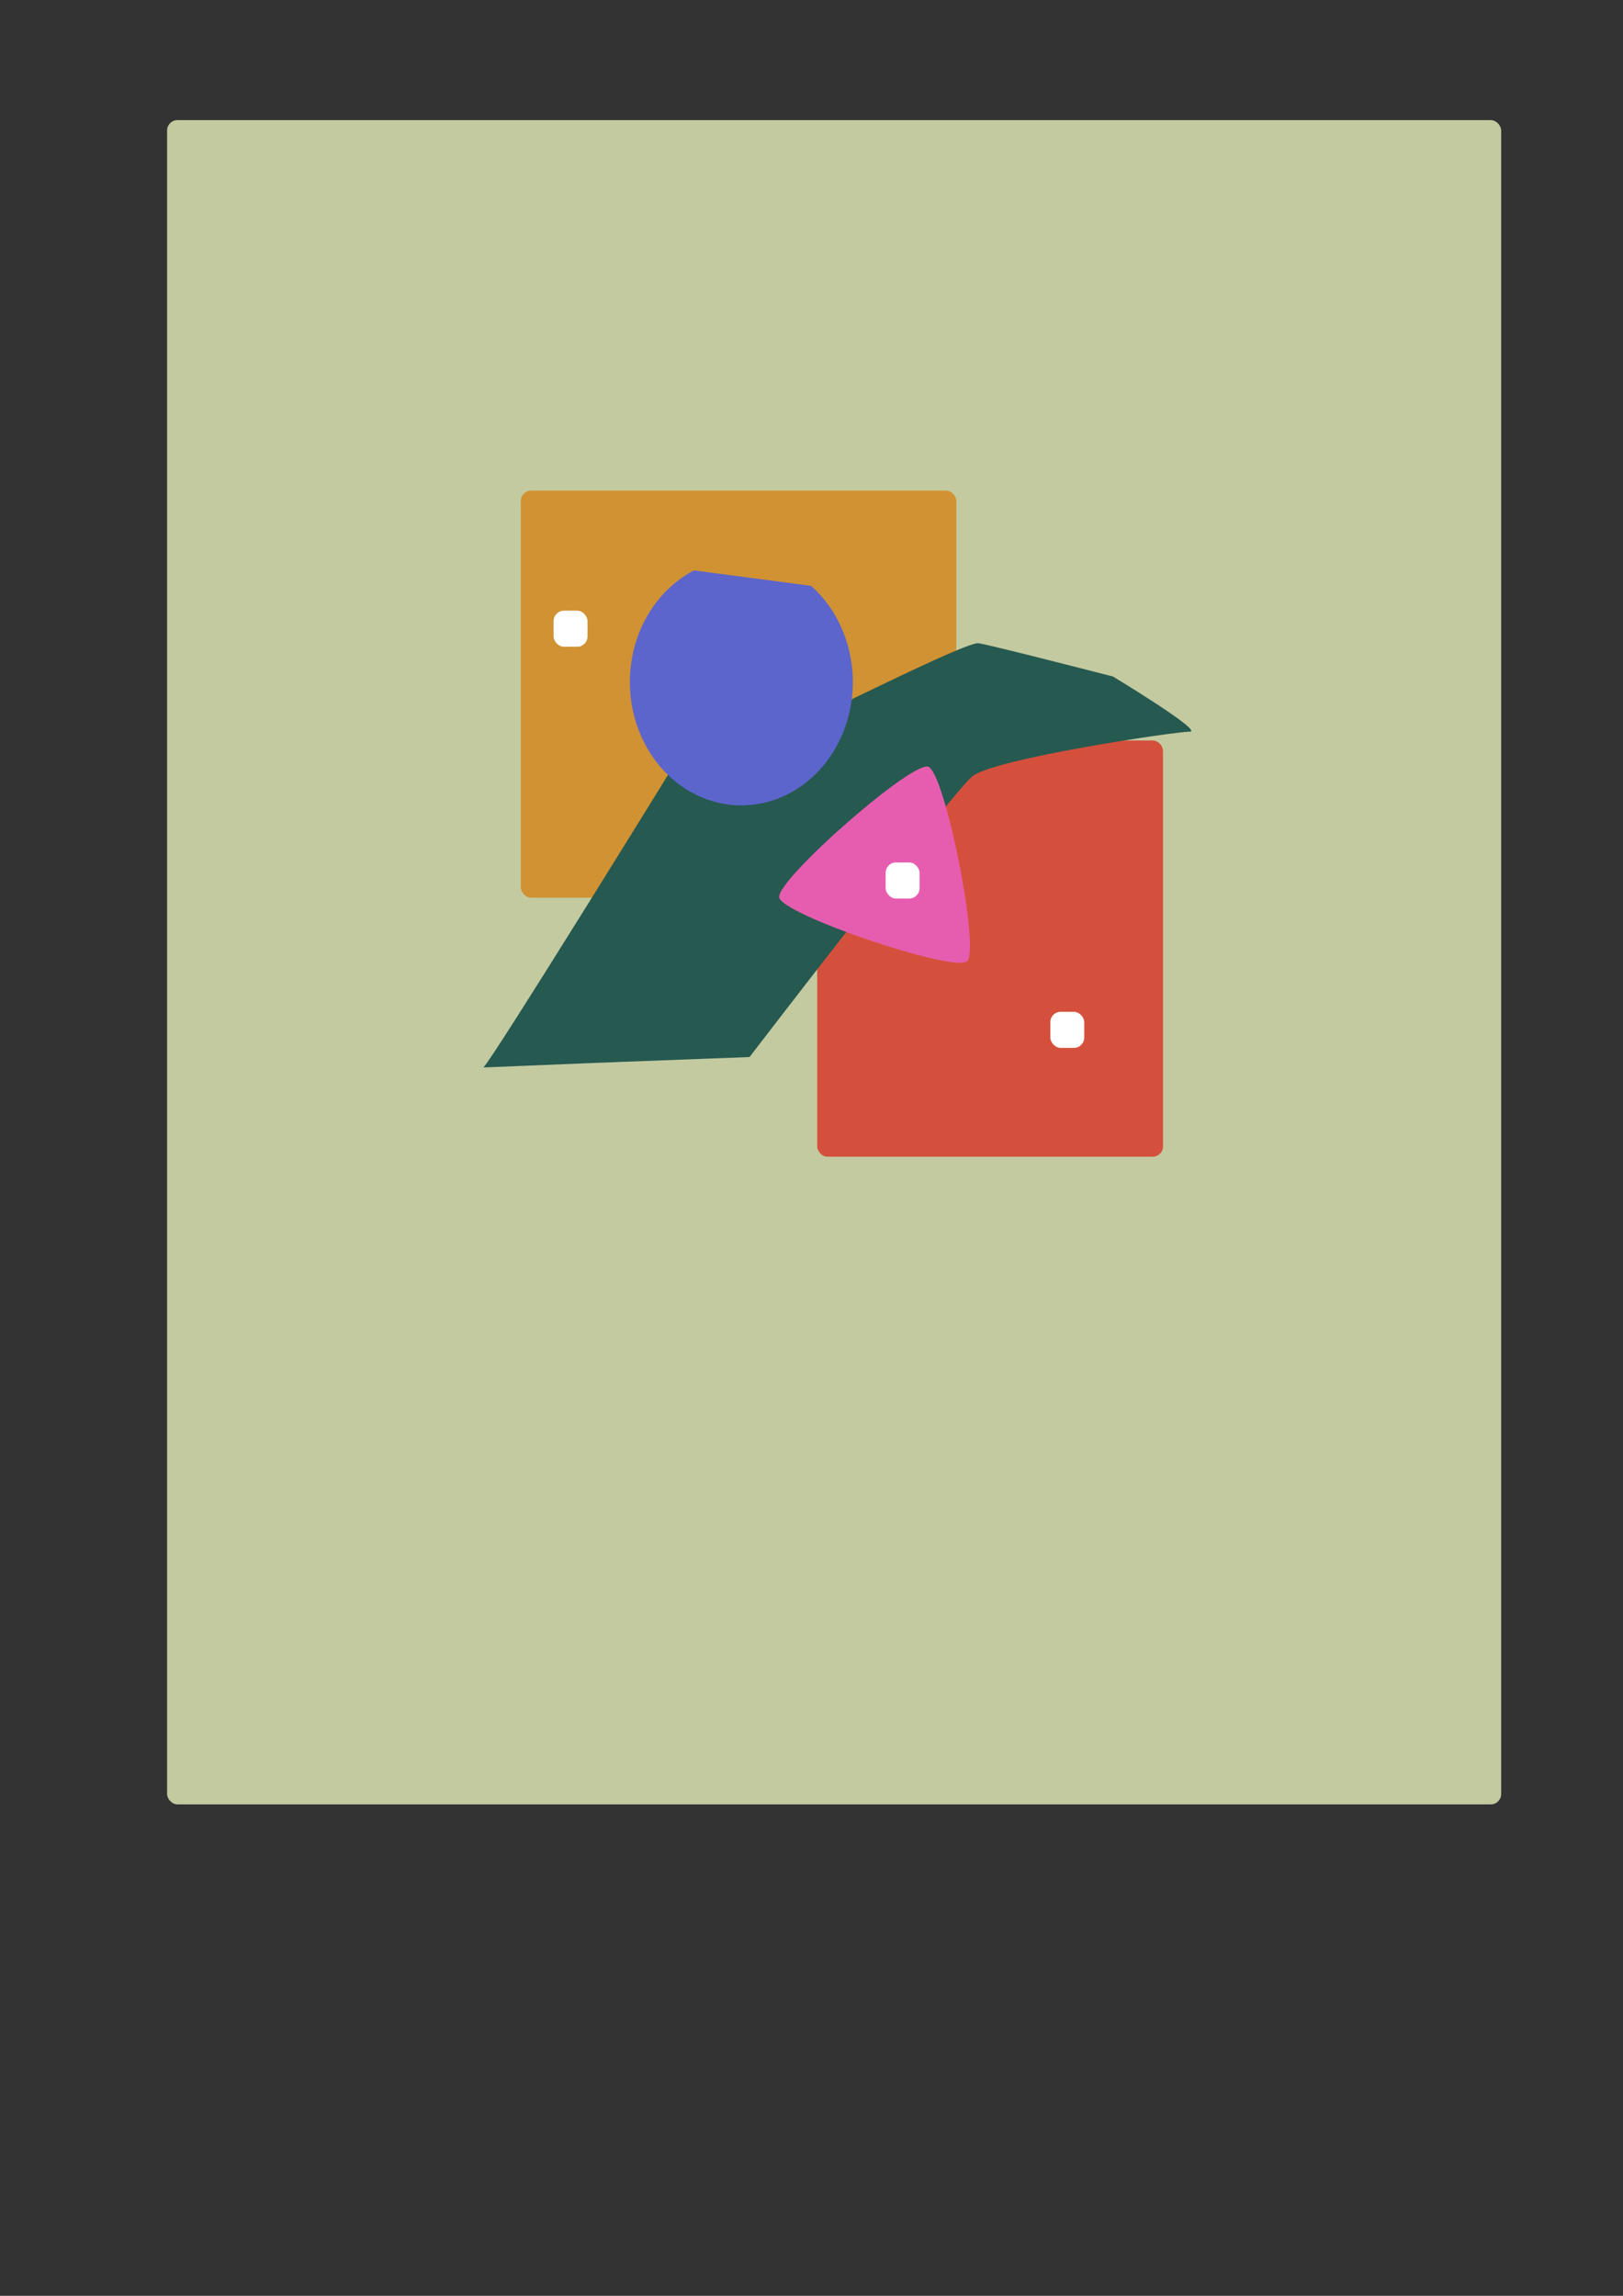 <?xml version="1.0" encoding="UTF-8" standalone="no"?>
<!-- Created with Inkscape (http://www.inkscape.org/) -->

<svg
   width="210mm"
   height="297mm"
   viewBox="0 0 210 297"
   version="1.1"
   id="svg1"
   inkscape:version="1.3.2 (1:1.3.2+202311252150+091e20ef0f)"
   sodipodi:docname="palette-workshop.svg"
   xmlns:inkscape="http://www.inkscape.org/namespaces/inkscape"
   xmlns:sodipodi="http://sodipodi.sourceforge.net/DTD/sodipodi-0.dtd"
   xmlns:xlink="http://www.w3.org/1999/xlink"
   xmlns="http://www.w3.org/2000/svg"
   xmlns:svg="http://www.w3.org/2000/svg">
  <rect x="0" y="0" width="210" height="297" fill="#333333" stroke="none"/>
  <sodipodi:namedview
     id="namedview1"
     pagecolor="#505050"
     bordercolor="#eeeeee"
     borderopacity="1"
     inkscape:showpageshadow="0"
     inkscape:pageopacity="0"
     inkscape:pagecheckerboard="0"
     inkscape:deskcolor="#d1d1d1"
     inkscape:document-units="mm"
     showguides="true"
     inkscape:zoom="1.2499879"
     inkscape:cx="413.20401"
     inkscape:cy="423.2041"
     inkscape:window-width="1562"
     inkscape:window-height="1009"
     inkscape:window-x="0"
     inkscape:window-y="0"
     inkscape:window-maximized="0"
     inkscape:current-layer="layer1" />
  <defs
     id="defs1" />
  <g
     inkscape:label="Calque 1"
     inkscape:groupmode="layer"
     id="layer1">
    <rect
       style="fill:#c3caa0;fill-rule:evenodd;stroke:none;stroke-width:5.5;stroke-linecap:square;paint-order:stroke markers fill;fill-opacity:1"
       id="rect1"
       width="172.616"
       height="217.883"
       x="21.62"
       y="15.54"
       ry="1.336" />
    <rect
       style="fill:#d09233;fill-opacity:1;fill-rule:evenodd;stroke:none;stroke-width:5.5;stroke-linecap:square;stroke-opacity:1;paint-order:stroke markers fill"
       id="rect2"
       width="56.352"
       height="52.669"
       x="67.389"
       y="63.466"
       ry="1.336" />
    <rect
       style="fill:#d4503c;fill-opacity:1;fill-rule:evenodd;stroke:none;stroke-width:5.5;stroke-linecap:square;stroke-opacity:1;paint-order:stroke markers fill"
       id="rect3"
       width="44.749"
       height="53.845"
       x="105.734"
       y="95.793"
       ry="1.336" />
    <path
       style="fill:#265950;fill-opacity:1;fill-rule:evenodd;stroke:none;stroke-width:5.5;stroke-linecap:square;stroke-opacity:1;paint-order:stroke markers fill"
       d="m 62.55,138.093 c 1.436,-1.461 24.389,-38.663 24.389,-38.663 0,0 16.212,-5.908 17.624,-6.331 1.412,-0.423 20.456,-10.121 22.046,-9.889 1.59,0.231 17.398,4.309 17.398,4.309 0,0 11.797,7.13 9.933,7.13 -1.864,0 -25.438,3.495 -28.165,5.811 -2.727,2.316 -28.793,36.283 -28.793,36.283 l -20.291,0.771 z"
       id="path3" />
    <path
       style="fill:#5c65cc;fill-opacity:1;fill-rule:evenodd;stroke:none;stroke-width:5.5;stroke-linecap:square;stroke-opacity:1;paint-order:stroke markers fill"
       id="path4"
       sodipodi:type="arc"
       sodipodi:cx="95.923775"
       sodipodi:cy="88.237259"
       sodipodi:rx="14.42384"
       sodipodi:ry="15.952591"
       sodipodi:start="5.3875294"
       sodipodi:end="4.2741722"
       sodipodi:open="true"
       sodipodi:arc-type="arc"
       d="M 104.939,75.784 A 14.424,15.953 0 0 1 109.227,94.402 14.424,15.953 0 0 1 94.219,104.078 14.424,15.953 0 0 1 81.684,90.777 14.424,15.953 0 0 1 89.803,73.792" />
    <path
       sodipodi:type="star"
       style="fill:#e65db0;fill-opacity:1;fill-rule:evenodd;stroke:none;stroke-width:5.5;stroke-linecap:square;stroke-opacity:1;paint-order:stroke markers fill"
       id="path5"
       inkscape:flatsided="true"
       sodipodi:sides="3"
       sodipodi:cx="123.06238"
       sodipodi:cy="114.37122"
       sodipodi:r1="14.812623"
       sodipodi:r2="7.4063115"
       sodipodi:arg1="0.85035356"
       sodipodi:arg2="1.8975511"
       inkscape:rounded="0.08891154"
       inkscape:randomized="0"
       d="m 132.835,125.503 c -1.714,1.505 -23.853,-5.998 -24.299,-8.235 -0.446,-2.237 17.121,-17.658 19.281,-16.926 2.16,0.732 6.732,23.656 5.018,25.161 z"
       inkscape:transform-center-x="2.1931005"
       inkscape:transform-center-y="-1.3621924"
       transform="translate(-7.711,-1.156)" />
    <rect
       style="fill:#ffffff;fill-opacity:1;fill-rule:evenodd;stroke:none;stroke-width:5.5;stroke-linecap:square;stroke-opacity:1;paint-order:stroke markers fill"
       id="rect5"
       width="4.387"
       height="4.665"
       x="114.594"
       y="111.573"
       ry="1.336" />
    <use
       x="0"
       y="0"
       xlink:href="#rect5"
       id="use5"
       transform="translate(-42.964,-32.572)" />
    <use
       x="0"
       y="0"
       xlink:href="#rect5"
       id="use6"
       transform="translate(21.309,19.321)" />
  </g>
</svg>
